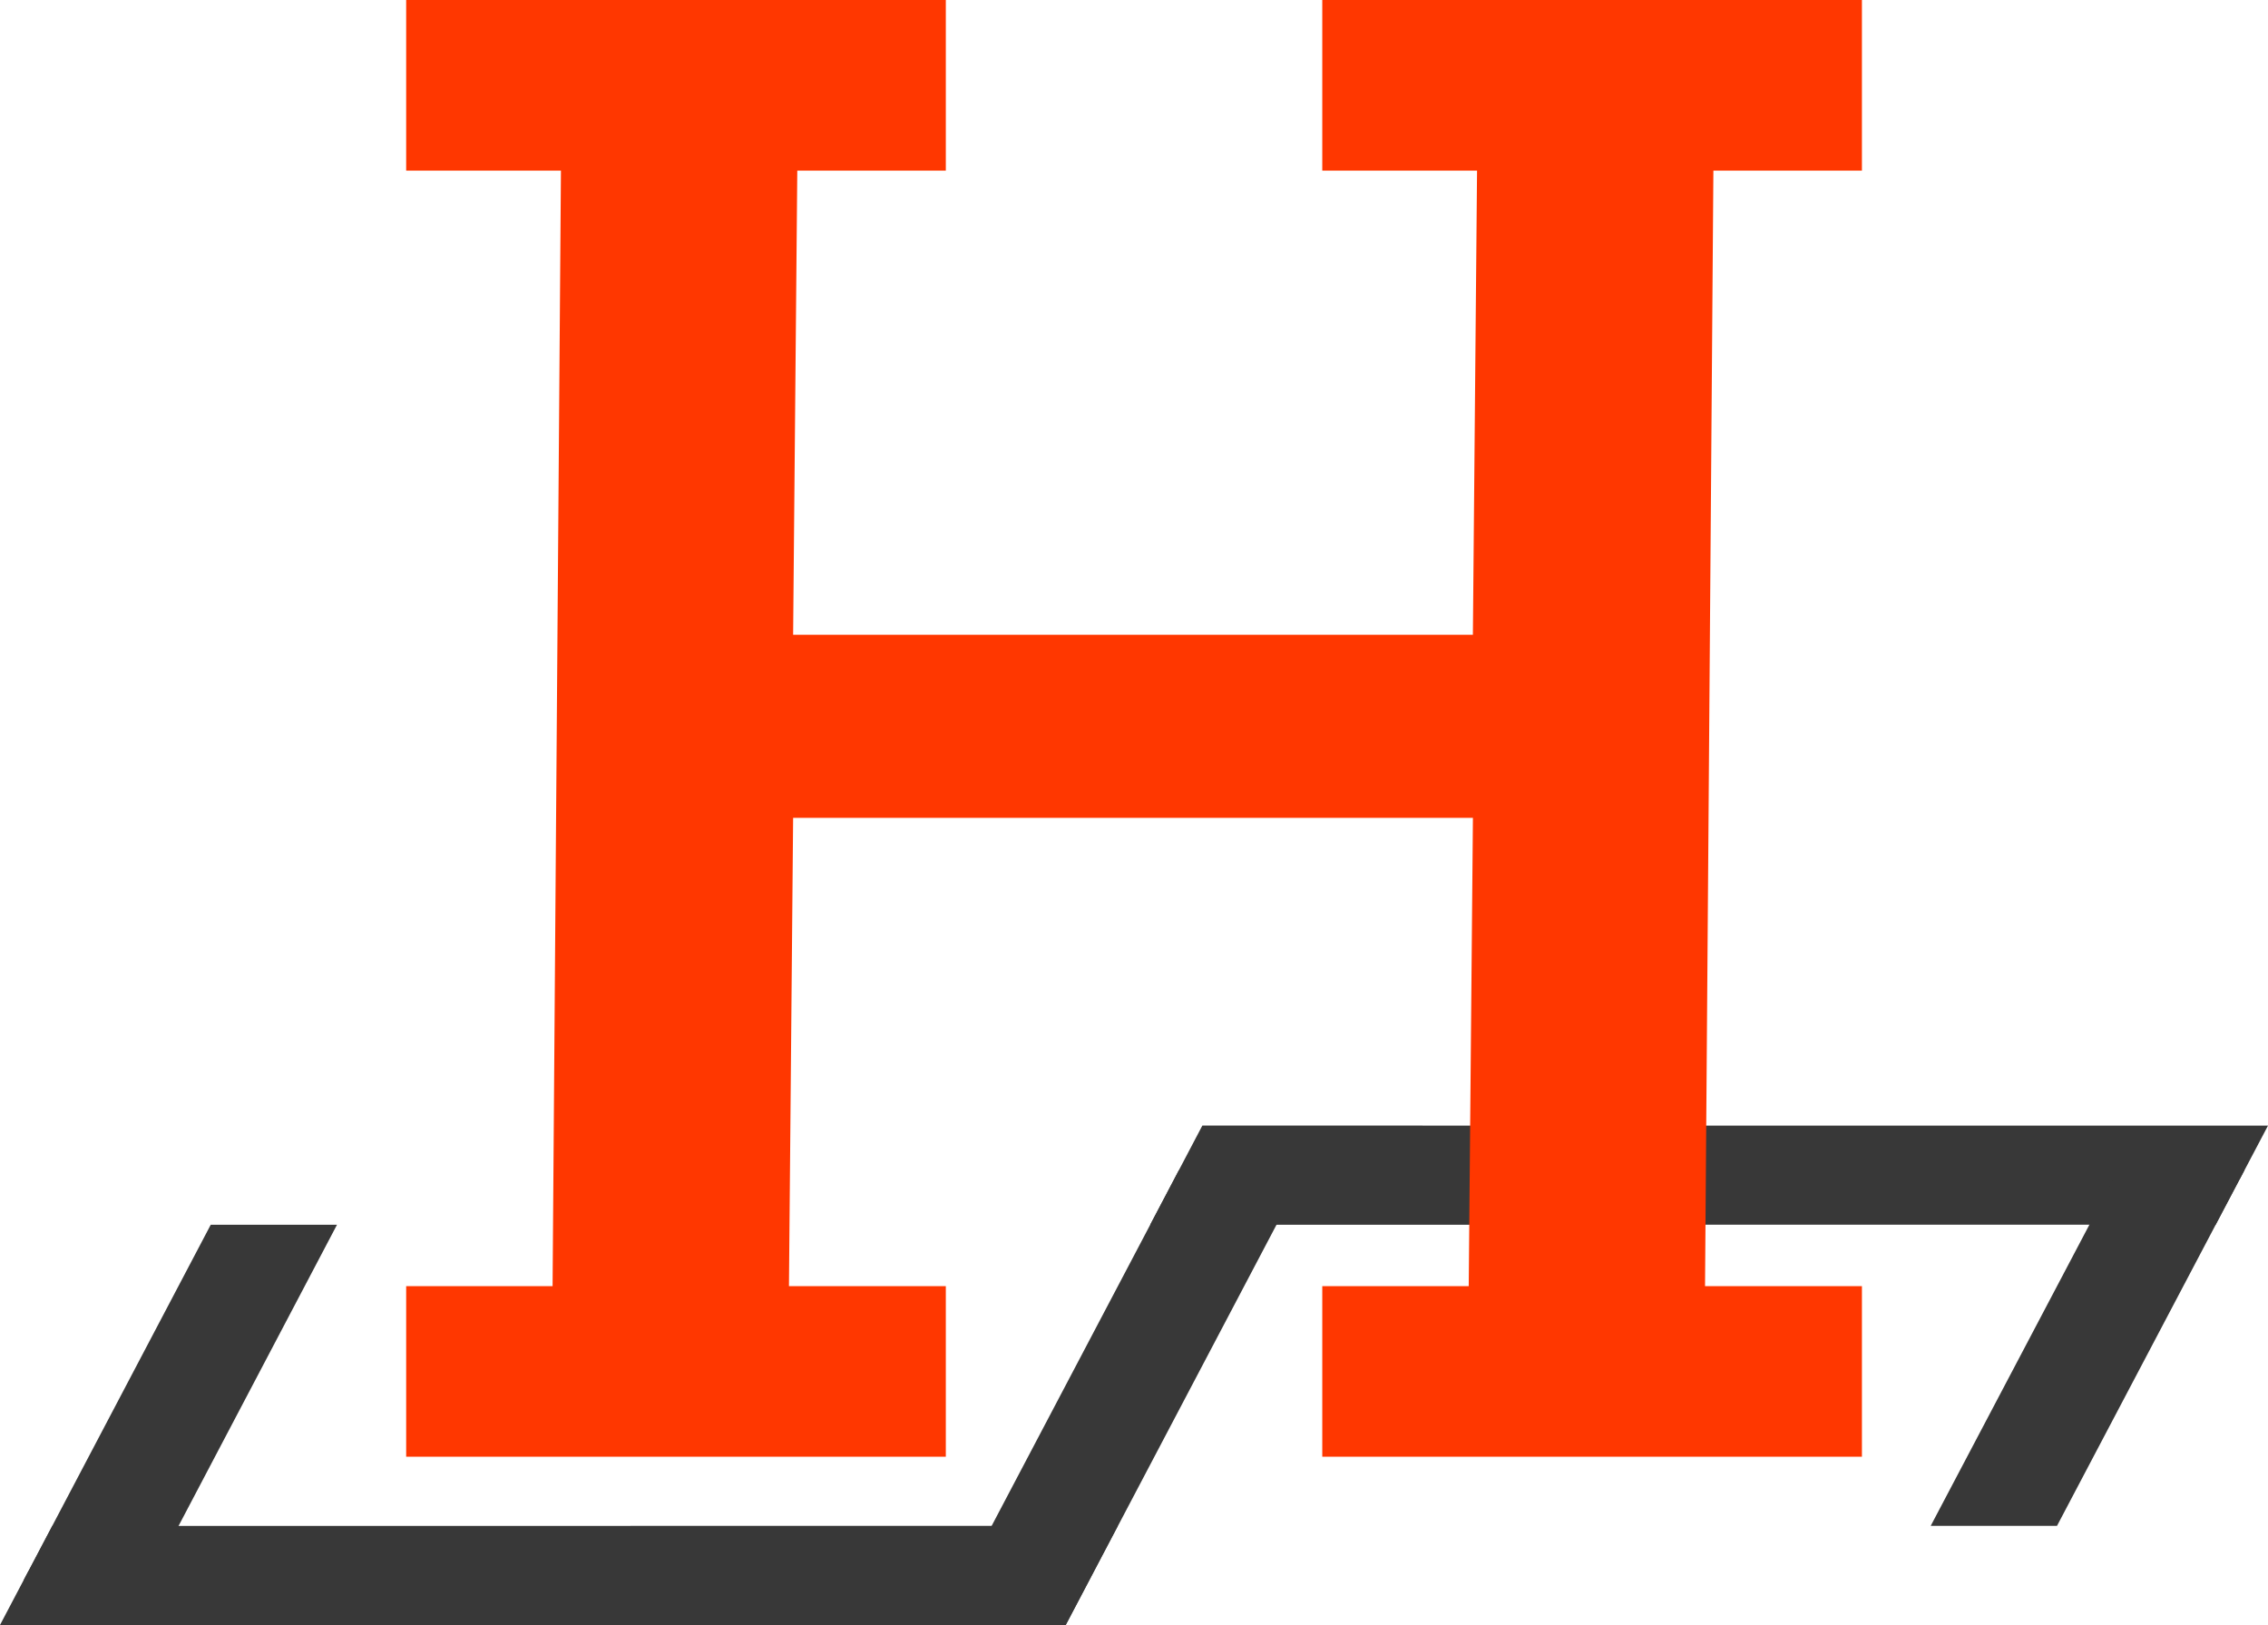 <?xml version="1.0" encoding="utf-8"?>
<!-- Generator: Adobe Illustrator 16.0.0, SVG Export Plug-In . SVG Version: 6.00 Build 0)  -->
<!DOCTYPE svg PUBLIC "-//W3C//DTD SVG 1.1//EN" "http://www.w3.org/Graphics/SVG/1.1/DTD/svg11.dtd">
<svg version="1.1" id="Layer_1" xmlns="http://www.w3.org/2000/svg" xmlns:xlink="http://www.w3.org/1999/xlink" x="0px" y="0px"
	 width="67px" height="48px" viewBox="146.5 156 67 48" enable-background="new 146.5 156 67 48" xml:space="preserve">
<g id="Layer_1_1_">
	<g>
		<polygon fill="#383838" points="213.5,189.248 182.019,189.247 181.18,190.842 181.181,190.842 180.479,192.177 211.954,192.174 
			212.658,190.84 212.661,190.84 		"/>
		<g>
			<path fill="#383838" d="M185.056,190.569L177.984,204h-3.732l7.073-13.431H185.056z"/>
		</g>
		<g>
			<path fill="#383838" d="M212.801,190.569l-5.534,10.501h-3.731l5.534-10.501H212.801L212.801,190.569z"/>
		</g>
		<polygon fill="#383838" points="146.5,203.999 177.981,204 178.82,202.405 178.819,202.405 179.521,201.07 148.046,201.073 
			147.343,202.406 147.339,202.406 		"/>
		<g>
			<path fill="#383838" d="M147.198,202.678l5.527-10.501h3.73l-5.525,10.501H147.198z"/>
		</g>
	</g>
</g>
<g id="Layer_2" display="none">
	<g display="inline">
		<path fill="#FF3700" d="M127.343,33.963v92.298h106.698V33.963h28.806v220.598h-28.806V151.133H127.343v103.428H98.867V33.963
			H127.343z"/>
	</g>
</g>
<g id="Layer_4">
	<g>
		<path fill="#FF3700" d="M185.562,193.989h4.326l0.124-13.831H169.93l-0.123,13.831h4.634v5.04h-15.942v-5.04h4.325l0.247-32.949
			h-4.572V156h15.942v5.04h-4.388l-0.123,13.709h20.081l0.123-13.709h-4.572V156h15.942v5.04h-4.388l-0.247,32.949h4.635v5.04
			h-15.942V193.989L185.562,193.989z"/>
	</g>
</g>
</svg>
